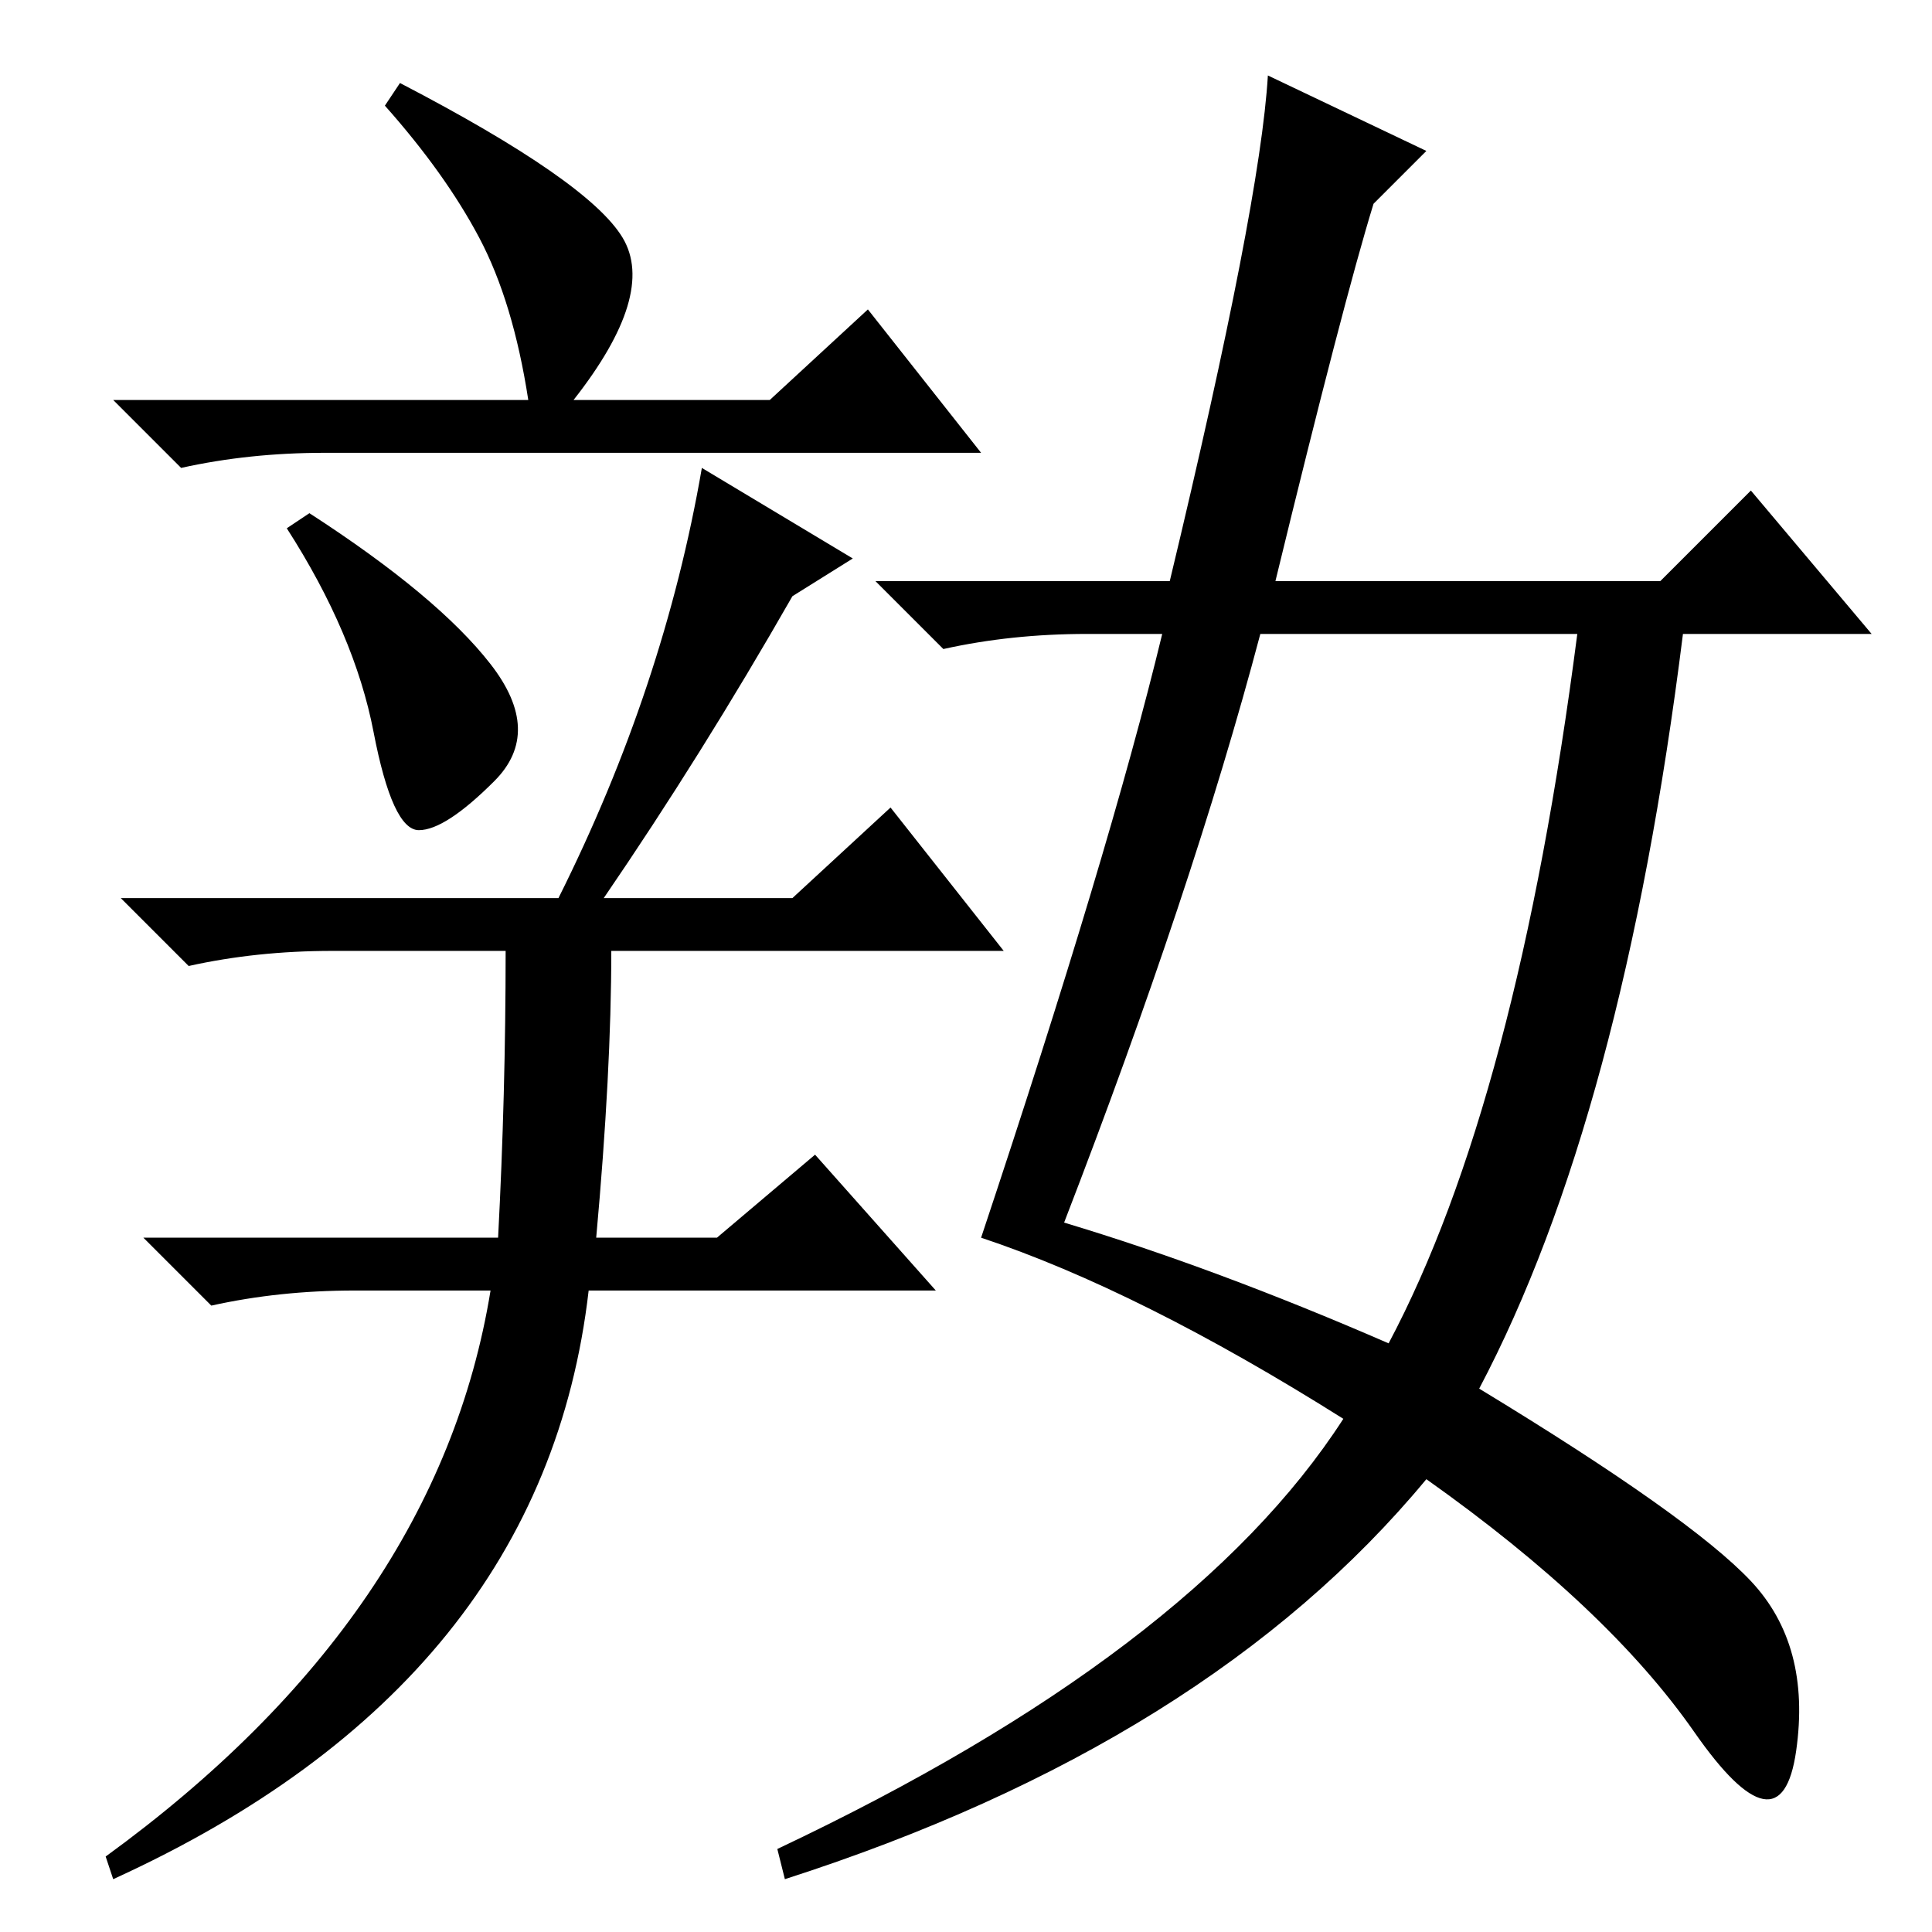 <?xml version="1.0" standalone="no"?>
<!DOCTYPE svg PUBLIC "-//W3C//DTD SVG 1.1//EN" "http://www.w3.org/Graphics/SVG/1.1/DTD/svg11.dtd" >
<svg xmlns="http://www.w3.org/2000/svg" xmlns:xlink="http://www.w3.org/1999/xlink" version="1.1" viewBox="0 -36 256 256">
  <g transform="matrix(1 0 0 -1 0 220)">
   <path fill="currentColor"
d="M65 168q7 -9 0.5 -15.5t-10 -6.5t-6 13t-11.5 27l3 2q17 -11 24 -20zM70 203q-2 13 -6.5 21.5t-12.5 17.5l2 3q25 -13 29.5 -20.5t-6.5 -21.5h26l13 12l15 -19h-87q-10 0 -19 -2l-9 9h55zM74 137q14 28 19 57l20 -12l-8 -5q-12 -21 -25 -40h25l13 12l15 -19h-52
q0 -16 -2 -38h16l13 11l16 -18h-46q-6 -52 -63 -78l-1 3q44 32 51 75h-18q-10 0 -19 -2l-9 9h47q1 19 1 38h-23q-10 0 -19 -2l-9 9h58zM154 172h-10q-10 0 -19 -2l-9 9h39q12 50 13 67l21 -10l-7 -7q-4 -13 -13 -50h51l12 12l16 -19h-25q-8 -64 -27 -100q28 -17 36 -25.5
t6 -22.5t-13.5 2.5t-35.5 33.5q-29 -35 -85 -53l-1 4q55 26 75 57q-27 17 -48 24q17 51 24 80zM184 78q17 32 25 94h-42q-9 -34 -26 -78q20 -6 43 -16z" />
  </g>

</svg>
